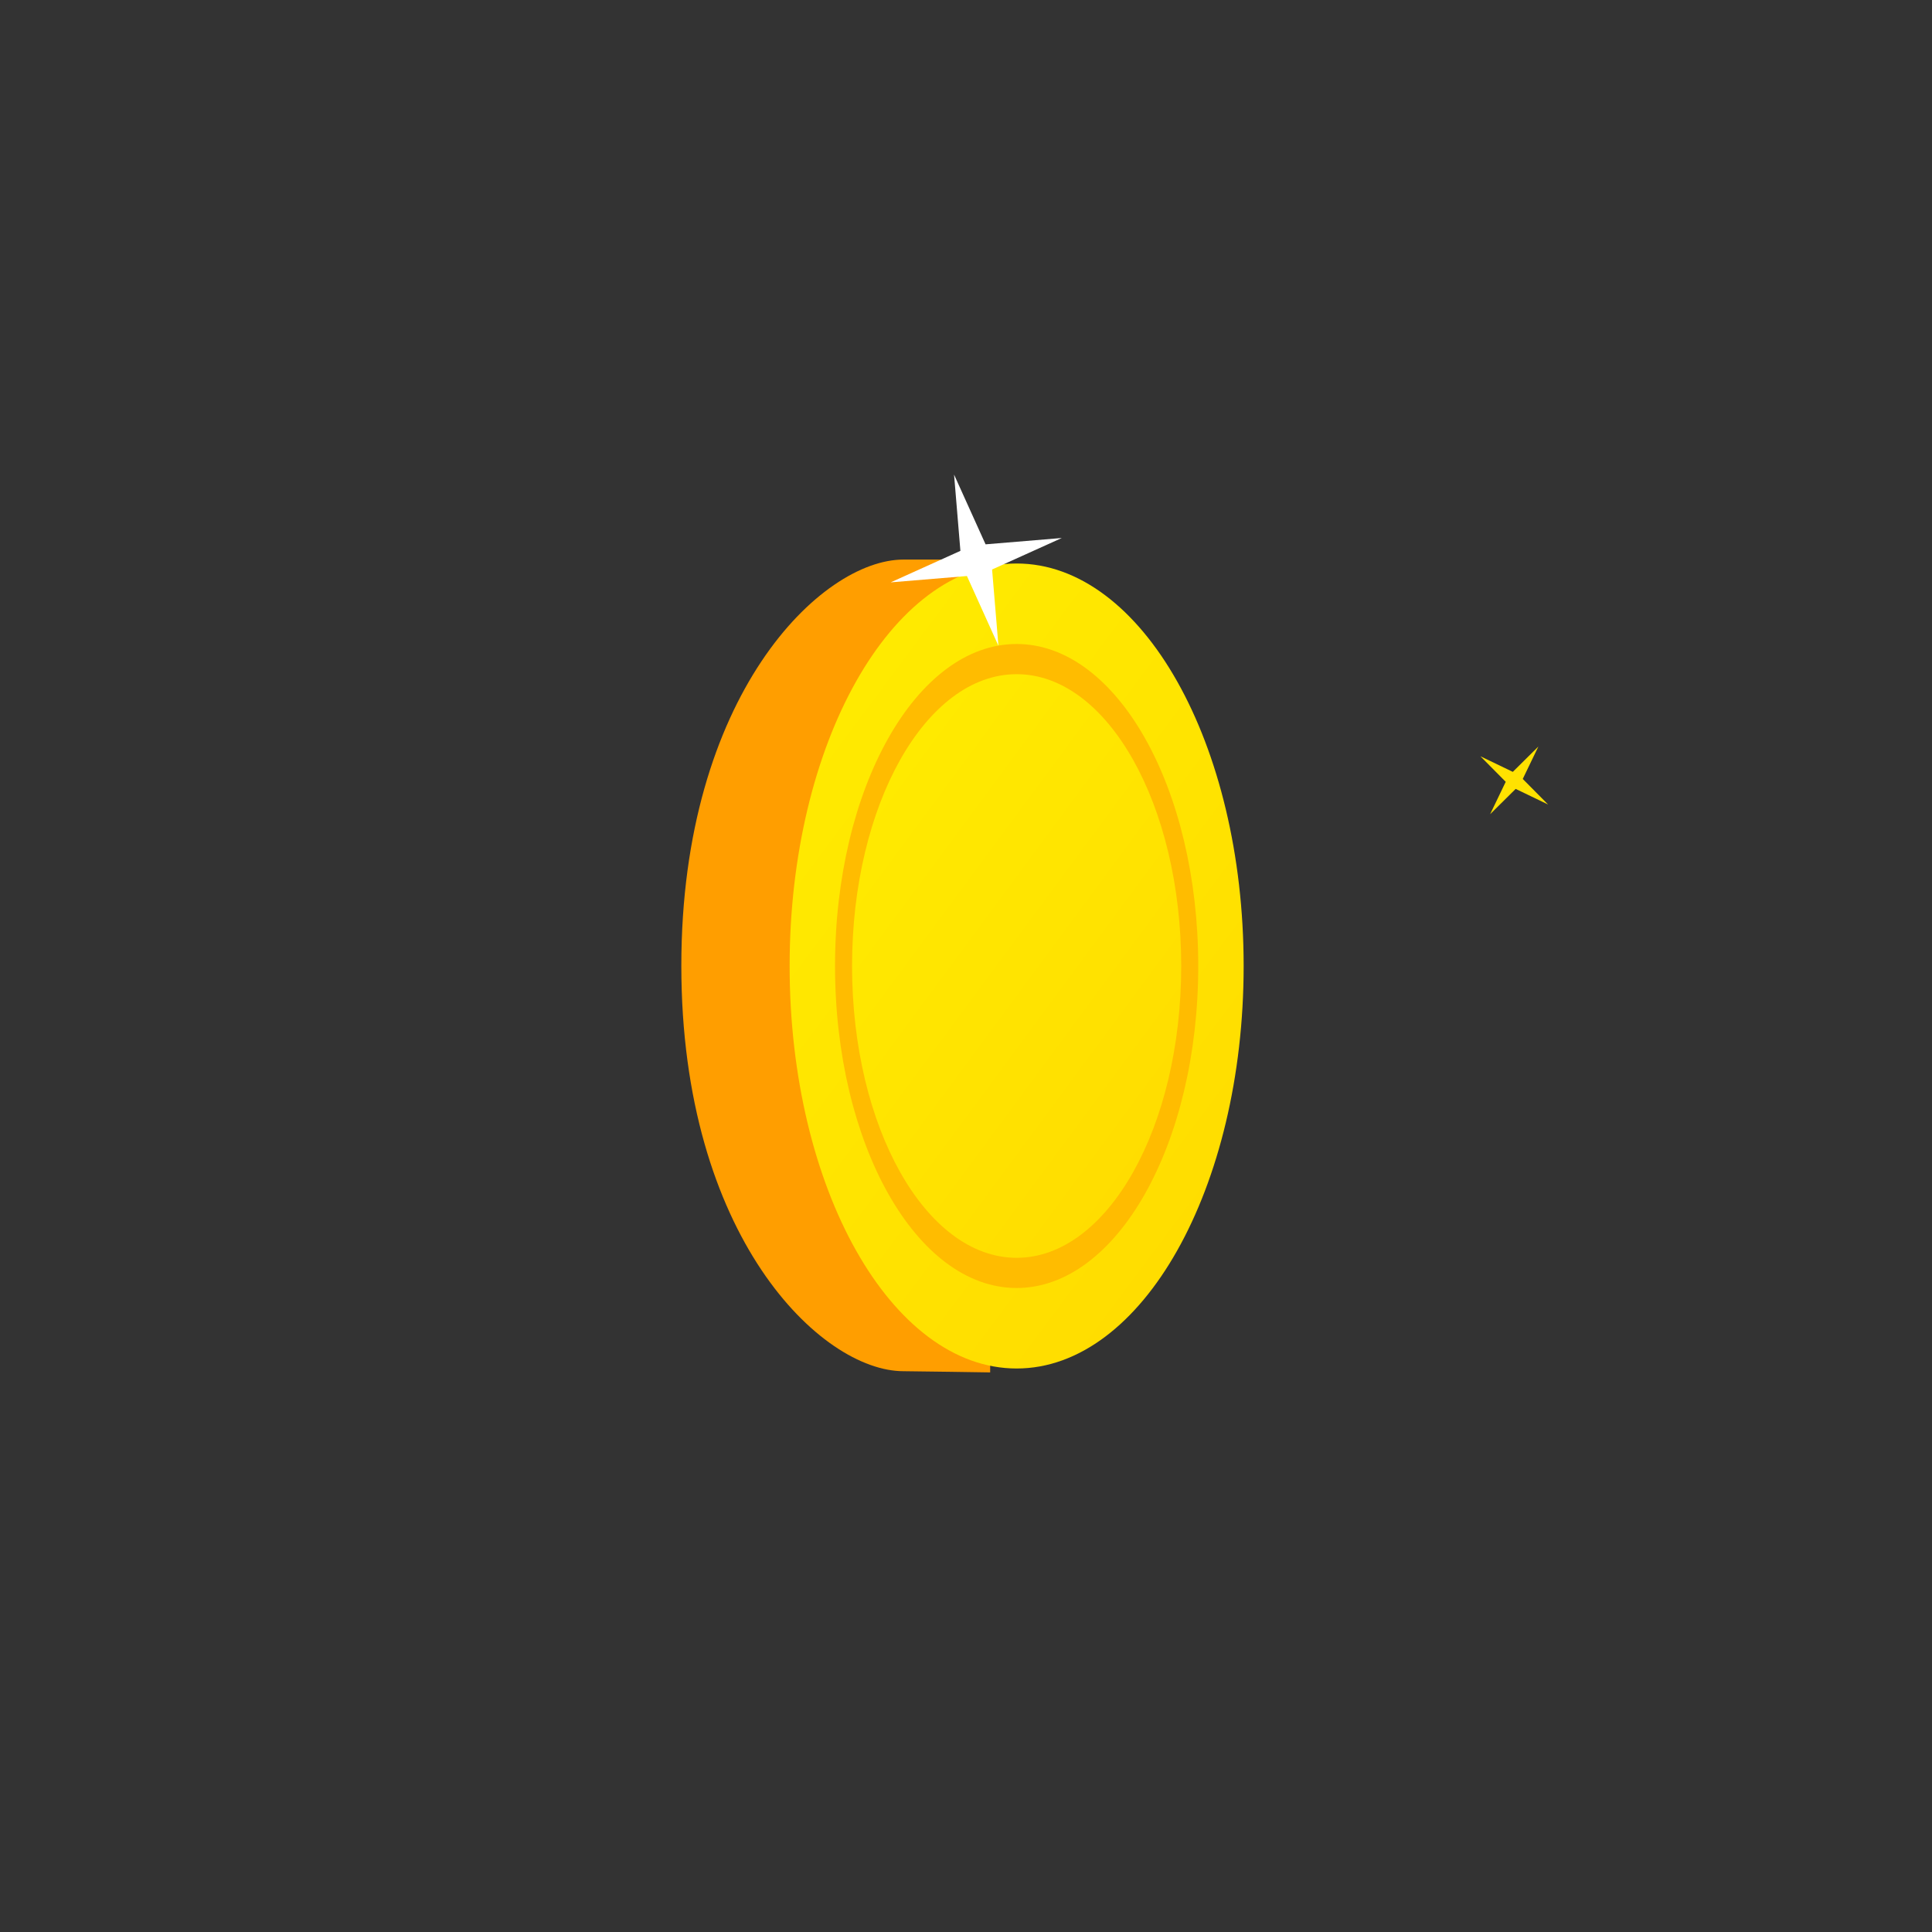 <svg xmlns="http://www.w3.org/2000/svg" xmlns:xlink="http://www.w3.org/1999/xlink" viewBox="0 0 480 480" width="480" height="480" preserveAspectRatio="xMidYMid meet" style="width: 100%; height: 100%; transform: translate3d(0px, 0px, 0px); content-visibility: visible;"><rect x="0" y="0" width="480" height="480" fill="#333333" stroke="none"/><defs><clipPath id="__lottie_element_278"><rect width="480" height="480" x="0" y="0"></rect></clipPath><g id="__lottie_element_297"><g style="display: none;" transform="matrix(1,0,0,1,237,247)" opacity="1"><g opacity="1" transform="matrix(1,0,0,1,0,0)"><path fill="rgb(36,21,38)" fill-opacity="1" d=" M3,-107 C-52.228,-107 -97,-62.229 -97,-7 C-97,48.228 -52.228,93 3,93 C58.228,93 103,48.228 103,-7 C103,-62.229 58.228,-107 3,-107z M3,73 C-41.183,73 -77,37.183 -77,-7 C-77,-51.183 -41.183,-87 3,-87 C47.183,-87 83,-51.183 83,-7 C83,37.183 47.183,73 3,73z"></path></g><g opacity="1" transform="matrix(1,0,0,1,0,0)"><path fill="rgb(36,21,38)" fill-opacity="1" d=" M3,-79.5 C-37.041,-79.5 -69.5,-47.041 -69.5,-7 C-69.5,33.041 -37.041,65.5 3,65.5 C43.041,65.5 75.5,33.041 75.5,-7 C75.5,-47.041 43.041,-79.5 3,-79.5z"></path></g></g></g><mask id="__lottie_element_297_1" mask-type="alpha"><use xlink:href="#__lottie_element_297"></use></mask><g id="__lottie_element_303"><g transform="matrix(1,0,0,1,237,247)" opacity="1" style="display: block;"><g opacity="1" transform="matrix(1,0,0,1,0,0)"><path fill="rgb(36,21,38)" fill-opacity="1" d=" M3,-107 C-52.228,-107 -97,-62.229 -97,-7 C-97,48.228 -52.228,93 3,93 C58.228,93 103,48.228 103,-7 C103,-62.229 58.228,-107 3,-107z M3,73 C-41.183,73 -77,37.183 -77,-7 C-77,-51.183 -41.183,-87 3,-87 C47.183,-87 83,-51.183 83,-7 C83,37.183 47.183,73 3,73z"></path></g><g opacity="1" transform="matrix(1,0,0,1,0,0)"><path fill="rgb(36,21,38)" fill-opacity="1" d=" M3,-79.5 C-37.041,-79.5 -69.5,-47.041 -69.5,-7 C-69.5,33.041 -37.041,65.5 3,65.5 C43.041,65.5 75.5,33.041 75.5,-7 C75.5,-47.041 43.041,-79.5 3,-79.5z"></path></g></g></g><mask id="__lottie_element_303_1" mask-type="alpha"><use xlink:href="#__lottie_element_303"></use></mask><linearGradient id="__lottie_element_313" spreadMethod="pad" gradientUnits="userSpaceOnUse" x1="-50.07" y1="-91.039" x2="70.082" y2="67.803"><stop offset="0%" stop-color="rgb(255,234,0)"></stop><stop offset="50%" stop-color="rgb(255,228,0)"></stop><stop offset="100%" stop-color="rgb(255,221,0)"></stop></linearGradient><linearGradient id="__lottie_element_319" spreadMethod="pad" gradientUnits="userSpaceOnUse" x1="-36.176" y1="-68.439" x2="52.76" y2="47.957"><stop offset="0%" stop-color="rgb(255,234,0)"></stop><stop offset="50%" stop-color="rgb(255,228,0)"></stop><stop offset="100%" stop-color="rgb(255,221,0)"></stop></linearGradient></defs><g clip-path="url(#__lottie_element_278)"><g transform="matrix(1,0,0,1,237,247)" opacity="1" style="display: block;"><g opacity="1" transform="matrix(1,0,0,1,0,0)"><path fill="rgb(255,158,0)" fill-opacity="1" d=" M9.005,93.97 C9.005,93.97 -10.281,93.671 -12.541,93.671 C-33.034,93.671 -67.725,60.205 -67.725,-7.069 C-67.725,-74.205 -33.034,-107.976 -12.541,-107.976 C-10.591,-107.976 9.005,-107.982 9.005,-107.982 C9.005,-107.982 9.005,-7.377 9.005,-7.377 C9.005,-7.377 9.005,93.97 9.005,93.97z"></path></g></g><g transform="matrix(0.564,0,0,1,250.889,247)" opacity="1" style="display: block;"><g opacity="1" transform="matrix(1,0,0,1,0,0)"><path fill="url(#__lottie_element_313)" fill-opacity="1" d=" M103,-7 C103,48.228 58.228,93 3,93 C-52.228,93 -97,48.228 -97,-7 C-97,-62.228 -52.228,-107 3,-107 C58.228,-107 103,-62.228 103,-7z"></path></g></g><g transform="matrix(0.564,0,0,1,250.889,247)" opacity="1" style="display: block;"><g opacity="1" transform="matrix(1,0,0,1,0,0)"><path fill="rgb(255,188,0)" fill-opacity="1" d=" M83,-7 C83,37.183 47.183,73 3,73 C-41.183,73 -77,37.183 -77,-7 C-77,-51.183 -41.183,-87 3,-87 C47.183,-87 83,-51.183 83,-7z"></path></g></g><g transform="matrix(0.564,0,0,1,250.889,247)" opacity="1" style="display: block;"><g opacity="1" transform="matrix(1,0,0,1,0,0)"><path fill="url(#__lottie_element_319)" fill-opacity="1" d=" M75.5,-7 C75.5,33.041 43.041,65.5 3,65.5 C-37.041,65.5 -69.5,33.041 -69.5,-7 C-69.5,-47.041 -37.041,-79.5 3,-79.5 C43.041,-79.5 75.5,-47.041 75.5,-7z"></path></g></g><g mask="url(#__lottie_element_303_1)" style="display: block;"><g transform="matrix(0.643,-0.766,0.965,0.81,-3.087,520.41)" opacity="0.5"><g opacity="1" transform="matrix(1,0,0,1,0,0)"><path fill="rgb(255,255,255)" fill-opacity="1" d=" M242,93 C242,93 162,93 162,93 C162,93 162,-107 162,-107 C162,-107 242,-107 242,-107 C242,-107 242,93 242,93z"></path></g></g></g><g mask="url(#__lottie_element_297_1)" style="display: none;"><g transform="matrix(0.643,-0.766,0.965,0.81,226.913,290.41)" opacity="0.5"><g opacity="1" transform="matrix(1,0,0,1,0,0)"><path fill="rgb(255,255,255)" fill-opacity="1" d=" M242,93 C242,93 162,93 162,93 C162,93 162,-107 162,-107 C162,-107 242,-107 242,-107 C242,-107 242,93 242,93z"></path></g></g></g><g transform="matrix(0.322,1.242,-1.242,0.322,55.97,191.523)" opacity="1" style="display: block;"><g opacity="1" transform="matrix(1,0,0,1,-3,-151)"><path fill="rgb(255,255,255)" fill-opacity="1" d=" M1.0481139102512613e-15,-17.117 C1.0481139102512613e-15,-17.117 2.517,-2.517 2.517,-2.517 C2.517,-2.517 17.117,0 17.117,0 C17.117,0 2.517,2.517 2.517,2.517 C2.517,2.517 1.0481139102512613e-15,17.117 1.0481139102512613e-15,17.117 C1.0481139102512613e-15,17.117 -2.517,2.517 -2.517,2.517 C-2.517,2.517 -17.117,2.0962278205025227e-15 -17.117,2.0962278205025227e-15 C-17.117,2.0962278205025227e-15 -2.517,-2.517 -2.517,-2.517 C-2.517,-2.517 1.0481139102512613e-15,-17.117 1.0481139102512613e-15,-17.117z"></path><path stroke-linecap="butt" stroke-linejoin="miter" fill-opacity="0" stroke-miterlimit="4" stroke="rgb(168,168,168)" stroke-opacity="1" stroke-width="0" d=" M1.0481139102512613e-15,-17.117 C1.0481139102512613e-15,-17.117 2.517,-2.517 2.517,-2.517 C2.517,-2.517 17.117,0 17.117,0 C17.117,0 2.517,2.517 2.517,2.517 C2.517,2.517 1.0481139102512613e-15,17.117 1.0481139102512613e-15,17.117 C1.0481139102512613e-15,17.117 -2.517,2.517 -2.517,2.517 C-2.517,2.517 -17.117,2.0962278205025227e-15 -17.117,2.0962278205025227e-15 C-17.117,2.0962278205025227e-15 -2.517,-2.517 -2.517,-2.517 C-2.517,-2.517 1.0481139102512613e-15,-17.117 1.0481139102512613e-15,-17.117z"></path></g></g><g style="display: block;" transform="matrix(0.491,0.35,-0.35,0.491,324.831,269.075)" opacity="1"><g opacity="1" transform="matrix(1,0,0,1,-3,-151)"><path fill="rgb(255,226,0)" fill-opacity="1" d=" M1.0481139102512613e-15,-17.117 C1.0481139102512613e-15,-17.117 2.517,-2.517 2.517,-2.517 C2.517,-2.517 17.117,0 17.117,0 C17.117,0 2.517,2.517 2.517,2.517 C2.517,2.517 1.0481139102512613e-15,17.117 1.0481139102512613e-15,17.117 C1.0481139102512613e-15,17.117 -2.517,2.517 -2.517,2.517 C-2.517,2.517 -17.117,2.0962278205025227e-15 -17.117,2.0962278205025227e-15 C-17.117,2.0962278205025227e-15 -2.517,-2.517 -2.517,-2.517 C-2.517,-2.517 1.0481139102512613e-15,-17.117 1.0481139102512613e-15,-17.117z"></path><path stroke-linecap="butt" stroke-linejoin="miter" fill-opacity="0" stroke-miterlimit="4" stroke="rgb(168,168,168)" stroke-opacity="1" stroke-width="0" d=" M1.0481139102512613e-15,-17.117 C1.0481139102512613e-15,-17.117 2.517,-2.517 2.517,-2.517 C2.517,-2.517 17.117,0 17.117,0 C17.117,0 2.517,2.517 2.517,2.517 C2.517,2.517 1.0481139102512613e-15,17.117 1.0481139102512613e-15,17.117 C1.0481139102512613e-15,17.117 -2.517,2.517 -2.517,2.517 C-2.517,2.517 -17.117,2.0962278205025227e-15 -17.117,2.0962278205025227e-15 C-17.117,2.0962278205025227e-15 -2.517,-2.517 -2.517,-2.517 C-2.517,-2.517 1.0481139102512613e-15,-17.117 1.0481139102512613e-15,-17.117z"></path></g></g><g style="display: none;" transform="matrix(-0.007,0.046,-0.046,-0.007,234.56,338.25)" opacity="1"><g opacity="1" transform="matrix(1,0,0,1,-3,-151)"><path fill="rgb(255,255,255)" fill-opacity="1" d=" M1.0481139102512613e-15,-17.117 C1.0481139102512613e-15,-17.117 2.517,-2.517 2.517,-2.517 C2.517,-2.517 17.117,0 17.117,0 C17.117,0 2.517,2.517 2.517,2.517 C2.517,2.517 1.0481139102512613e-15,17.117 1.0481139102512613e-15,17.117 C1.0481139102512613e-15,17.117 -2.517,2.517 -2.517,2.517 C-2.517,2.517 -17.117,2.0962278205025227e-15 -17.117,2.0962278205025227e-15 C-17.117,2.0962278205025227e-15 -2.517,-2.517 -2.517,-2.517 C-2.517,-2.517 1.0481139102512613e-15,-17.117 1.0481139102512613e-15,-17.117z"></path><path stroke-linecap="butt" stroke-linejoin="miter" fill-opacity="0" stroke-miterlimit="4" stroke="rgb(168,168,168)" stroke-opacity="1" stroke-width="0" d=" M1.0481139102512613e-15,-17.117 C1.0481139102512613e-15,-17.117 2.517,-2.517 2.517,-2.517 C2.517,-2.517 17.117,0 17.117,0 C17.117,0 2.517,2.517 2.517,2.517 C2.517,2.517 1.0481139102512613e-15,17.117 1.0481139102512613e-15,17.117 C1.0481139102512613e-15,17.117 -2.517,2.517 -2.517,2.517 C-2.517,2.517 -17.117,2.0962278205025227e-15 -17.117,2.0962278205025227e-15 C-17.117,2.0962278205025227e-15 -2.517,-2.517 -2.517,-2.517 C-2.517,-2.517 1.0481139102512613e-15,-17.117 1.0481139102512613e-15,-17.117z"></path></g></g><g style="display: none;" transform="matrix(0,0,0,0,134.509,135.25)" opacity="1"><g opacity="1" transform="matrix(1,0,0,1,-3,-151)"><path fill="rgb(255,213,0)" fill-opacity="1" d=" M1.0481139102512613e-15,-17.117 C1.0481139102512613e-15,-17.117 2.517,-2.517 2.517,-2.517 C2.517,-2.517 17.117,0 17.117,0 C17.117,0 2.517,2.517 2.517,2.517 C2.517,2.517 1.0481139102512613e-15,17.117 1.0481139102512613e-15,17.117 C1.0481139102512613e-15,17.117 -2.517,2.517 -2.517,2.517 C-2.517,2.517 -17.117,2.0962278205025227e-15 -17.117,2.0962278205025227e-15 C-17.117,2.0962278205025227e-15 -2.517,-2.517 -2.517,-2.517 C-2.517,-2.517 1.0481139102512613e-15,-17.117 1.0481139102512613e-15,-17.117z"></path><path stroke-linecap="butt" stroke-linejoin="miter" fill-opacity="0" stroke-miterlimit="4" stroke="rgb(168,168,168)" stroke-opacity="1" stroke-width="0" d=" M1.0481139102512613e-15,-17.117 C1.0481139102512613e-15,-17.117 2.517,-2.517 2.517,-2.517 C2.517,-2.517 17.117,0 17.117,0 C17.117,0 2.517,2.517 2.517,2.517 C2.517,2.517 1.0481139102512613e-15,17.117 1.0481139102512613e-15,17.117 C1.0481139102512613e-15,17.117 -2.517,2.517 -2.517,2.517 C-2.517,2.517 -17.117,2.0962278205025227e-15 -17.117,2.0962278205025227e-15 C-17.117,2.0962278205025227e-15 -2.517,-2.517 -2.517,-2.517 C-2.517,-2.517 1.0481139102512613e-15,-17.117 1.0481139102512613e-15,-17.117z"></path></g></g><g style="display: none;" transform="matrix(-0.007,0.046,-0.046,-0.007,331.56,379.25)" opacity="1"><g opacity="1" transform="matrix(1,0,0,1,-3,-151)"><path fill="rgb(255,213,0)" fill-opacity="1" d=" M1.0481139102512613e-15,-17.117 C1.0481139102512613e-15,-17.117 2.517,-2.517 2.517,-2.517 C2.517,-2.517 17.117,0 17.117,0 C17.117,0 2.517,2.517 2.517,2.517 C2.517,2.517 1.0481139102512613e-15,17.117 1.0481139102512613e-15,17.117 C1.0481139102512613e-15,17.117 -2.517,2.517 -2.517,2.517 C-2.517,2.517 -17.117,2.0962278205025227e-15 -17.117,2.0962278205025227e-15 C-17.117,2.0962278205025227e-15 -2.517,-2.517 -2.517,-2.517 C-2.517,-2.517 1.0481139102512613e-15,-17.117 1.0481139102512613e-15,-17.117z"></path><path stroke-linecap="butt" stroke-linejoin="miter" fill-opacity="0" stroke-miterlimit="4" stroke="rgb(168,168,168)" stroke-opacity="1" stroke-width="0" d=" M1.0481139102512613e-15,-17.117 C1.0481139102512613e-15,-17.117 2.517,-2.517 2.517,-2.517 C2.517,-2.517 17.117,0 17.117,0 C17.117,0 2.517,2.517 2.517,2.517 C2.517,2.517 1.0481139102512613e-15,17.117 1.0481139102512613e-15,17.117 C1.0481139102512613e-15,17.117 -2.517,2.517 -2.517,2.517 C-2.517,2.517 -17.117,2.0962278205025227e-15 -17.117,2.0962278205025227e-15 C-17.117,2.0962278205025227e-15 -2.517,-2.517 -2.517,-2.517 C-2.517,-2.517 1.0481139102512613e-15,-17.117 1.0481139102512613e-15,-17.117z"></path></g></g><g style="display: none;" transform="matrix(0,0,0,0,136.509,359.25)" opacity="1"><g opacity="1" transform="matrix(1,0,0,1,-3,-151)"><path fill="rgb(255,213,0)" fill-opacity="1" d=" M1.0481139102512613e-15,-17.117 C1.0481139102512613e-15,-17.117 2.517,-2.517 2.517,-2.517 C2.517,-2.517 17.117,0 17.117,0 C17.117,0 2.517,2.517 2.517,2.517 C2.517,2.517 1.0481139102512613e-15,17.117 1.0481139102512613e-15,17.117 C1.0481139102512613e-15,17.117 -2.517,2.517 -2.517,2.517 C-2.517,2.517 -17.117,2.0962278205025227e-15 -17.117,2.0962278205025227e-15 C-17.117,2.0962278205025227e-15 -2.517,-2.517 -2.517,-2.517 C-2.517,-2.517 1.0481139102512613e-15,-17.117 1.0481139102512613e-15,-17.117z"></path><path stroke-linecap="butt" stroke-linejoin="miter" fill-opacity="0" stroke-miterlimit="4" stroke="rgb(168,168,168)" stroke-opacity="1" stroke-width="0" d=" M1.0481139102512613e-15,-17.117 C1.0481139102512613e-15,-17.117 2.517,-2.517 2.517,-2.517 C2.517,-2.517 17.117,0 17.117,0 C17.117,0 2.517,2.517 2.517,2.517 C2.517,2.517 1.0481139102512613e-15,17.117 1.0481139102512613e-15,17.117 C1.0481139102512613e-15,17.117 -2.517,2.517 -2.517,2.517 C-2.517,2.517 -17.117,2.0962278205025227e-15 -17.117,2.0962278205025227e-15 C-17.117,2.0962278205025227e-15 -2.517,-2.517 -2.517,-2.517 C-2.517,-2.517 1.0481139102512613e-15,-17.117 1.0481139102512613e-15,-17.117z"></path></g></g></g></svg>